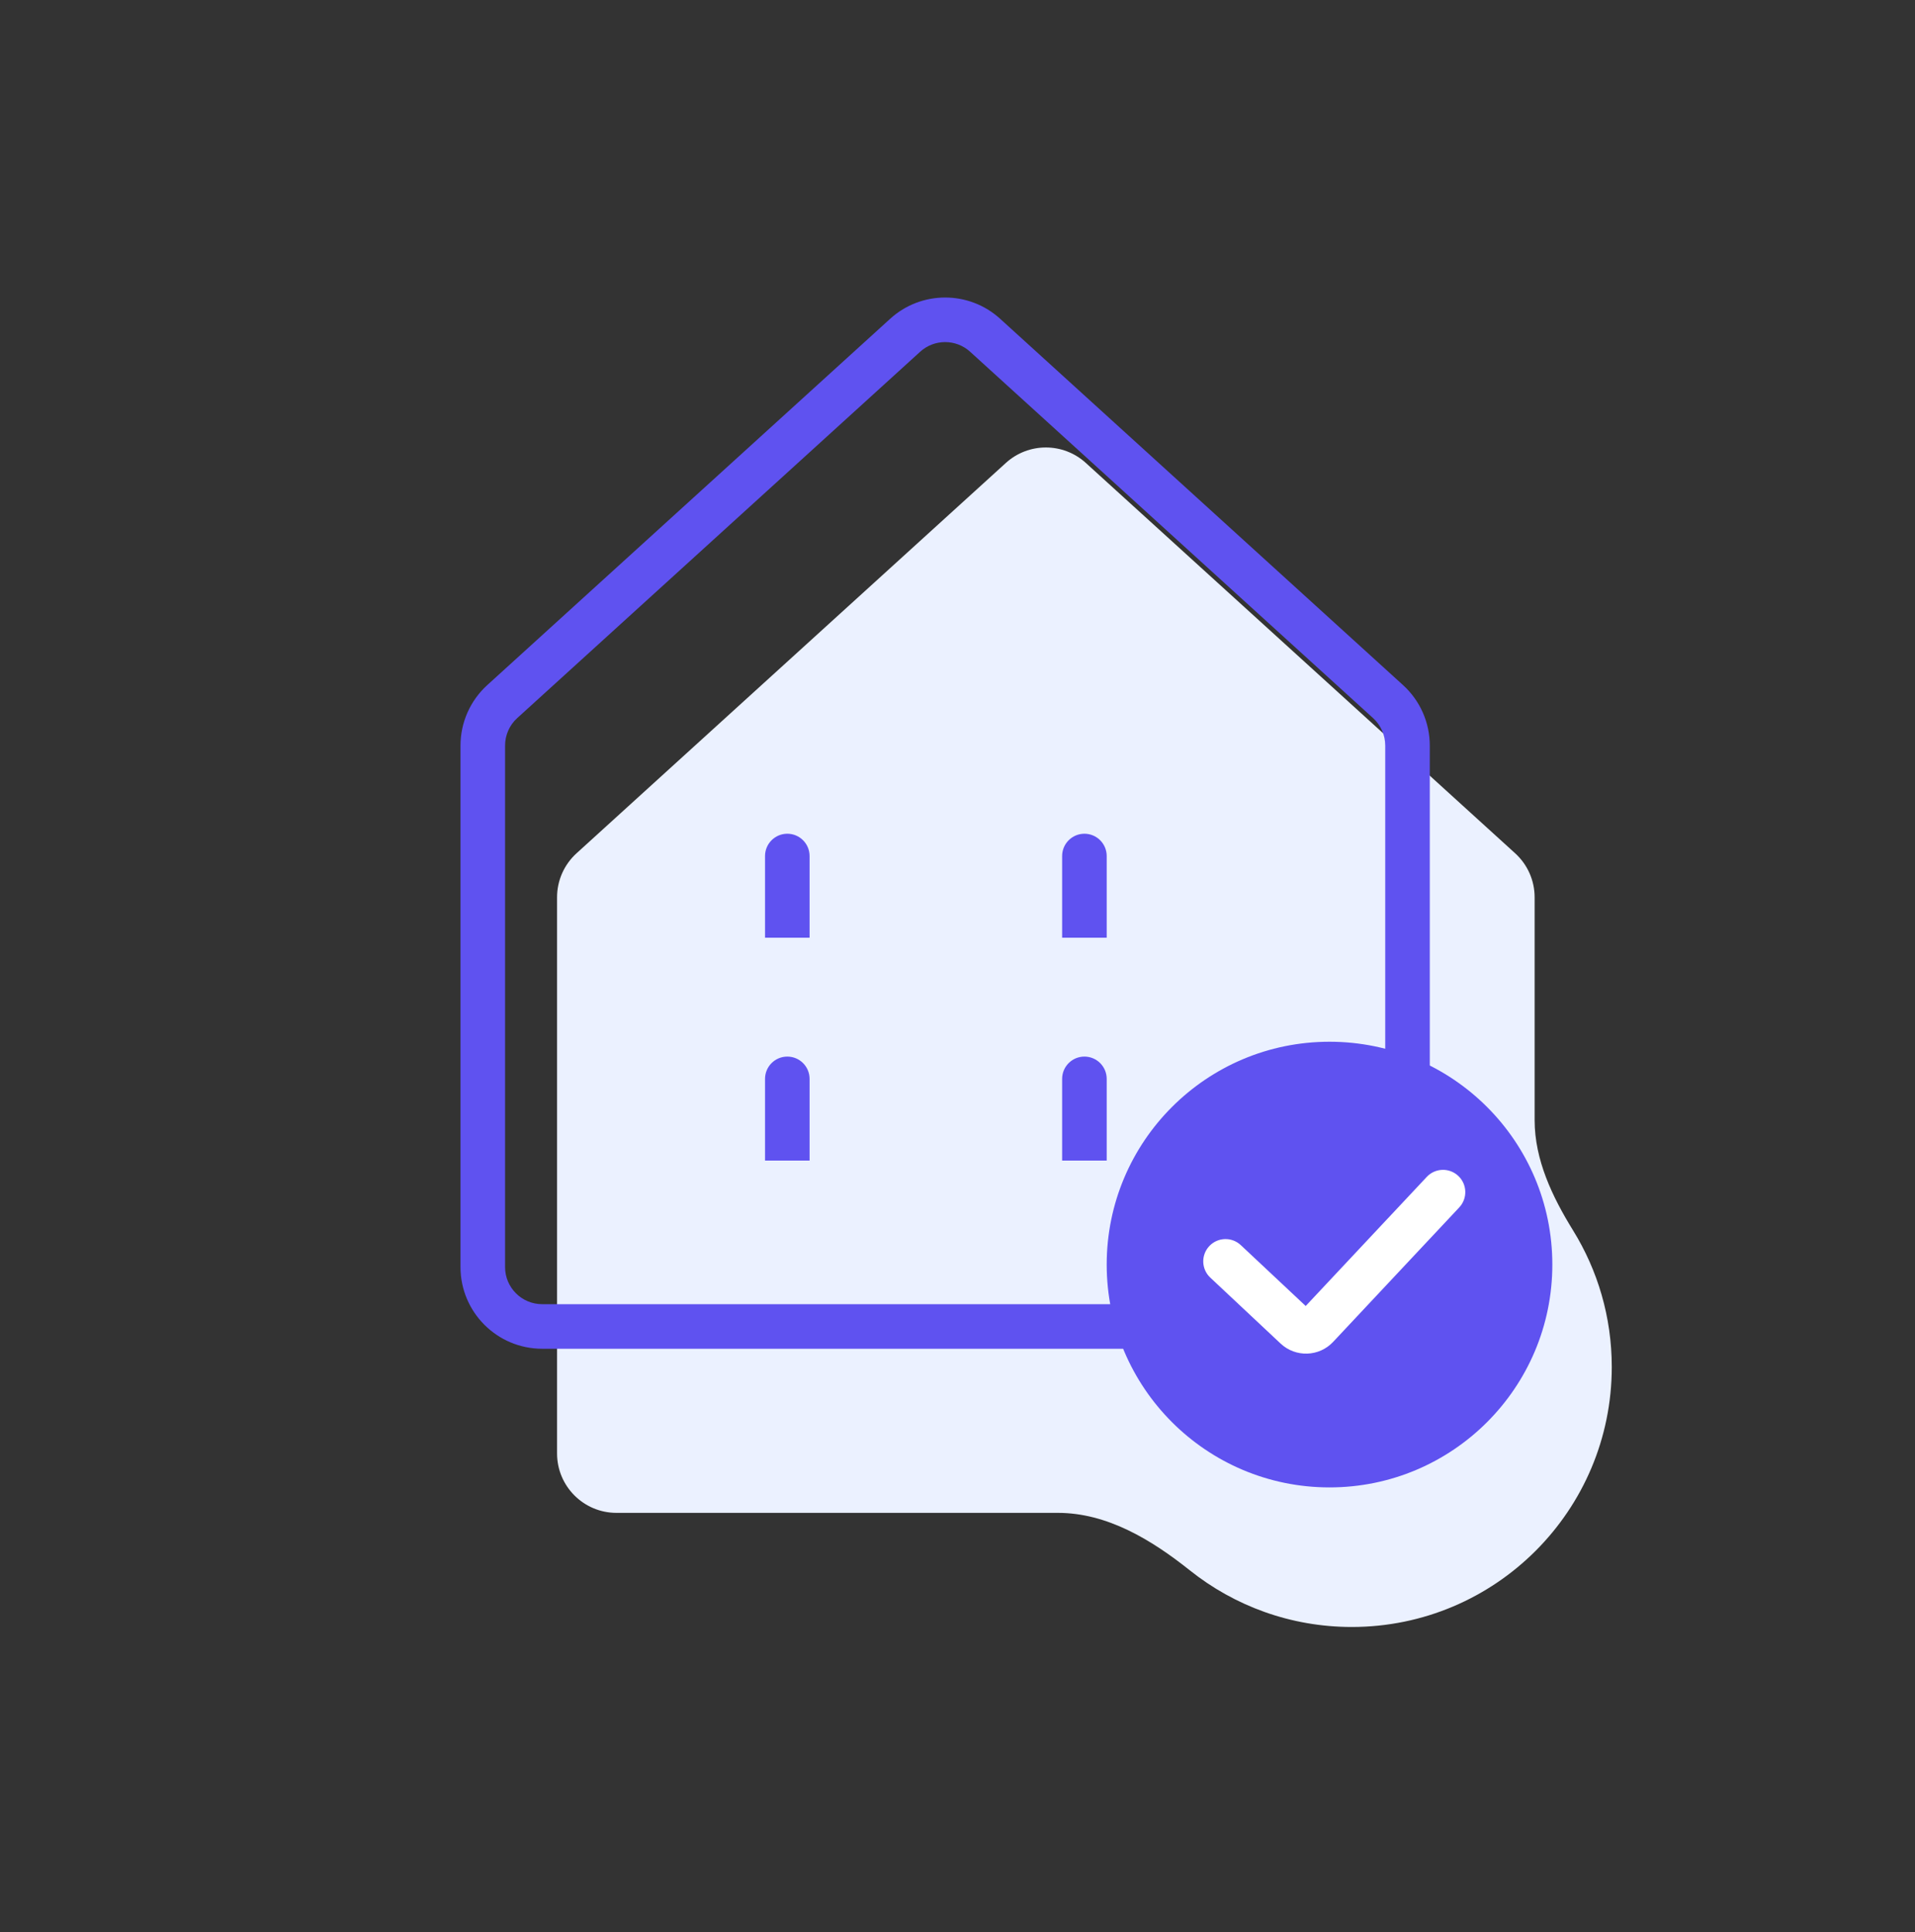 <svg width="113" height="114" viewBox="0 0 113 114" fill="none" xmlns="http://www.w3.org/2000/svg">
<rect x="0" y="0" width="113" height="114" fill="#333333" stroke="none"/>
<path d="M32.871 52.942C32.871 51.954 33.288 51.012 34.019 50.348L59.354 27.315C60.692 26.099 62.734 26.099 64.072 27.315L89.407 50.348C90.138 51.012 90.555 51.954 90.555 52.942V66.093C90.555 68.434 91.597 70.615 92.828 72.607C94.273 74.947 95.107 77.705 95.107 80.657C95.107 89.129 88.239 95.997 79.767 95.997C76.154 95.997 72.832 94.748 70.211 92.657C67.94 90.847 65.329 89.264 62.424 89.264H36.377C34.441 89.264 32.871 87.694 32.871 85.758V52.942Z" fill="#EBF1FF"/>
<path d="M45.143 50.508C45.143 49.782 45.731 49.193 46.458 49.193C47.184 49.193 47.772 49.782 47.772 50.508V55.329H45.143V50.508Z" fill="#5F52F0"/>
<path d="M45.143 63.657C45.143 62.931 45.731 62.342 46.458 62.342C47.184 62.342 47.772 62.931 47.772 63.657V68.478H45.143V63.657Z" fill="#5F52F0"/>
<path d="M62.674 50.508C62.674 49.782 63.263 49.193 63.989 49.193C64.715 49.193 65.304 49.782 65.304 50.508V55.329H62.674V50.508Z" fill="#5F52F0"/>
<path d="M62.674 63.657C62.674 62.931 63.263 62.342 63.989 62.342C64.715 62.342 65.304 62.931 65.304 63.657V68.478H62.674V63.657Z" fill="#5F52F0"/>
<path d="M59.014 18.808C57.175 17.137 54.367 17.137 52.528 18.808L28.751 40.424C27.746 41.338 27.173 42.633 27.173 43.992V74.76C27.173 77.422 29.332 79.581 31.994 79.581H67.227C66.858 78.749 66.579 77.868 66.403 76.951H31.994C30.784 76.951 29.803 75.97 29.803 74.76V43.992C29.803 43.374 30.063 42.785 30.52 42.37L54.297 20.754C55.133 19.994 56.409 19.994 57.245 20.754L81.022 42.37C81.479 42.785 81.739 43.374 81.739 43.992V62.787C82.664 63.044 83.546 63.406 84.369 63.86V43.992C84.369 42.633 83.796 41.338 82.791 40.424L59.014 18.808Z" fill="#5F52F0"/>
<circle cx="78.452" cy="74.614" r="13.148" fill="#5F52F0"/>
<path fill-rule="evenodd" clip-rule="evenodd" d="M86.049 69.381C86.578 69.878 86.605 70.71 86.108 71.24L78.664 79.177C77.836 80.059 76.45 80.104 75.567 79.276L71.417 75.384C70.887 74.887 70.86 74.055 71.357 73.525C71.854 72.995 72.686 72.969 73.216 73.466L77.046 77.058L84.19 69.441C84.687 68.911 85.519 68.884 86.049 69.381Z" fill="white"/>
</svg>
